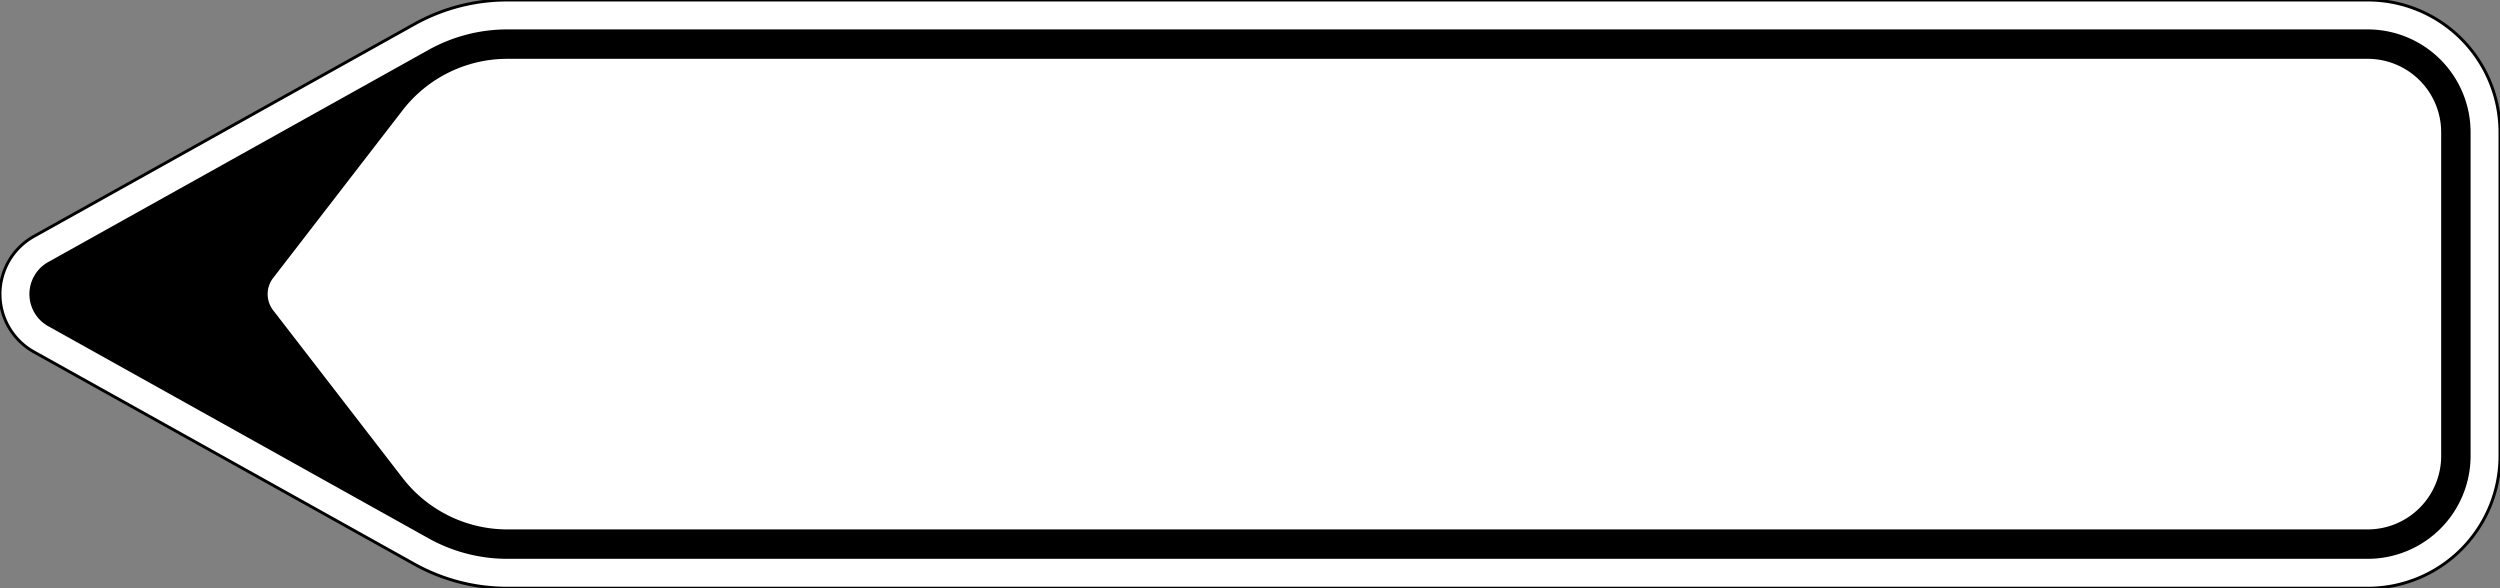 <?xml version="1.0" encoding="UTF-8"?>
<!DOCTYPE svg PUBLIC '-//W3C//DTD SVG 1.0//EN' 'http://www.w3.org/TR/2001/REC-SVG-20010904/DTD/svg10.dtd'>
<svg xmlns:xlink="http://www.w3.org/1999/xlink" xmlns="http://www.w3.org/2000/svg" width="850" height="200">
<rect width="100%" height="100%" fill="#808080" stroke="none"/>
<!--Gegenereerd door de SIMaD-toepassing (http://www.dlw.be).-->
<g style="stroke:none;fill-rule:evenodd;" transform="matrix(1,0,0,-1,0,200)">
<path d=" M11.539 80.35 A22.5 22.5 0 0 0 11.539 119.65 L11.54 119.65 L140.826 191.766 A65 65 0 0 0 172.49 200 L805 200 A45 45 0 0 0 850 155 L850 45 A45 45 0 0 0 805 0 L172.49 0 A65 65 0 0 0 140.826 8.234 L140.83 8.23 Z" style="fill:rgb(255,255,255);stroke:rgb(0,0,0);" />
<path d=" M16.411 89.083 A12.5 12.5 0 0 0 16.411 110.917 L16.41 110.92 L145.698 183.033 A55 55 0 0 0 172.49 190 L805 190 A35 35 0 0 0 840 155 L840 45 A35 35 0 0 0 805 10 L172.49 10 A55 55 0 0 0 145.698 16.967 L145.7 16.97 Z" style="fill:rgb(0,0,0);" />
<path d=" M92.876 94.5 A9 9 0 0 0 92.876 105.5 L92.88 105.5 L136.88 162.5 A45 45 0 0 0 172.5 180 L805 180 A25 25 0 0 0 830 155 L830 45 A25 25 0 0 0 805 20 L172.5 20 A45 45 0 0 0 136.88 37.5 L136.88 37.5 Z" style="fill:rgb(255,255,255);" />
</g>
</svg>
